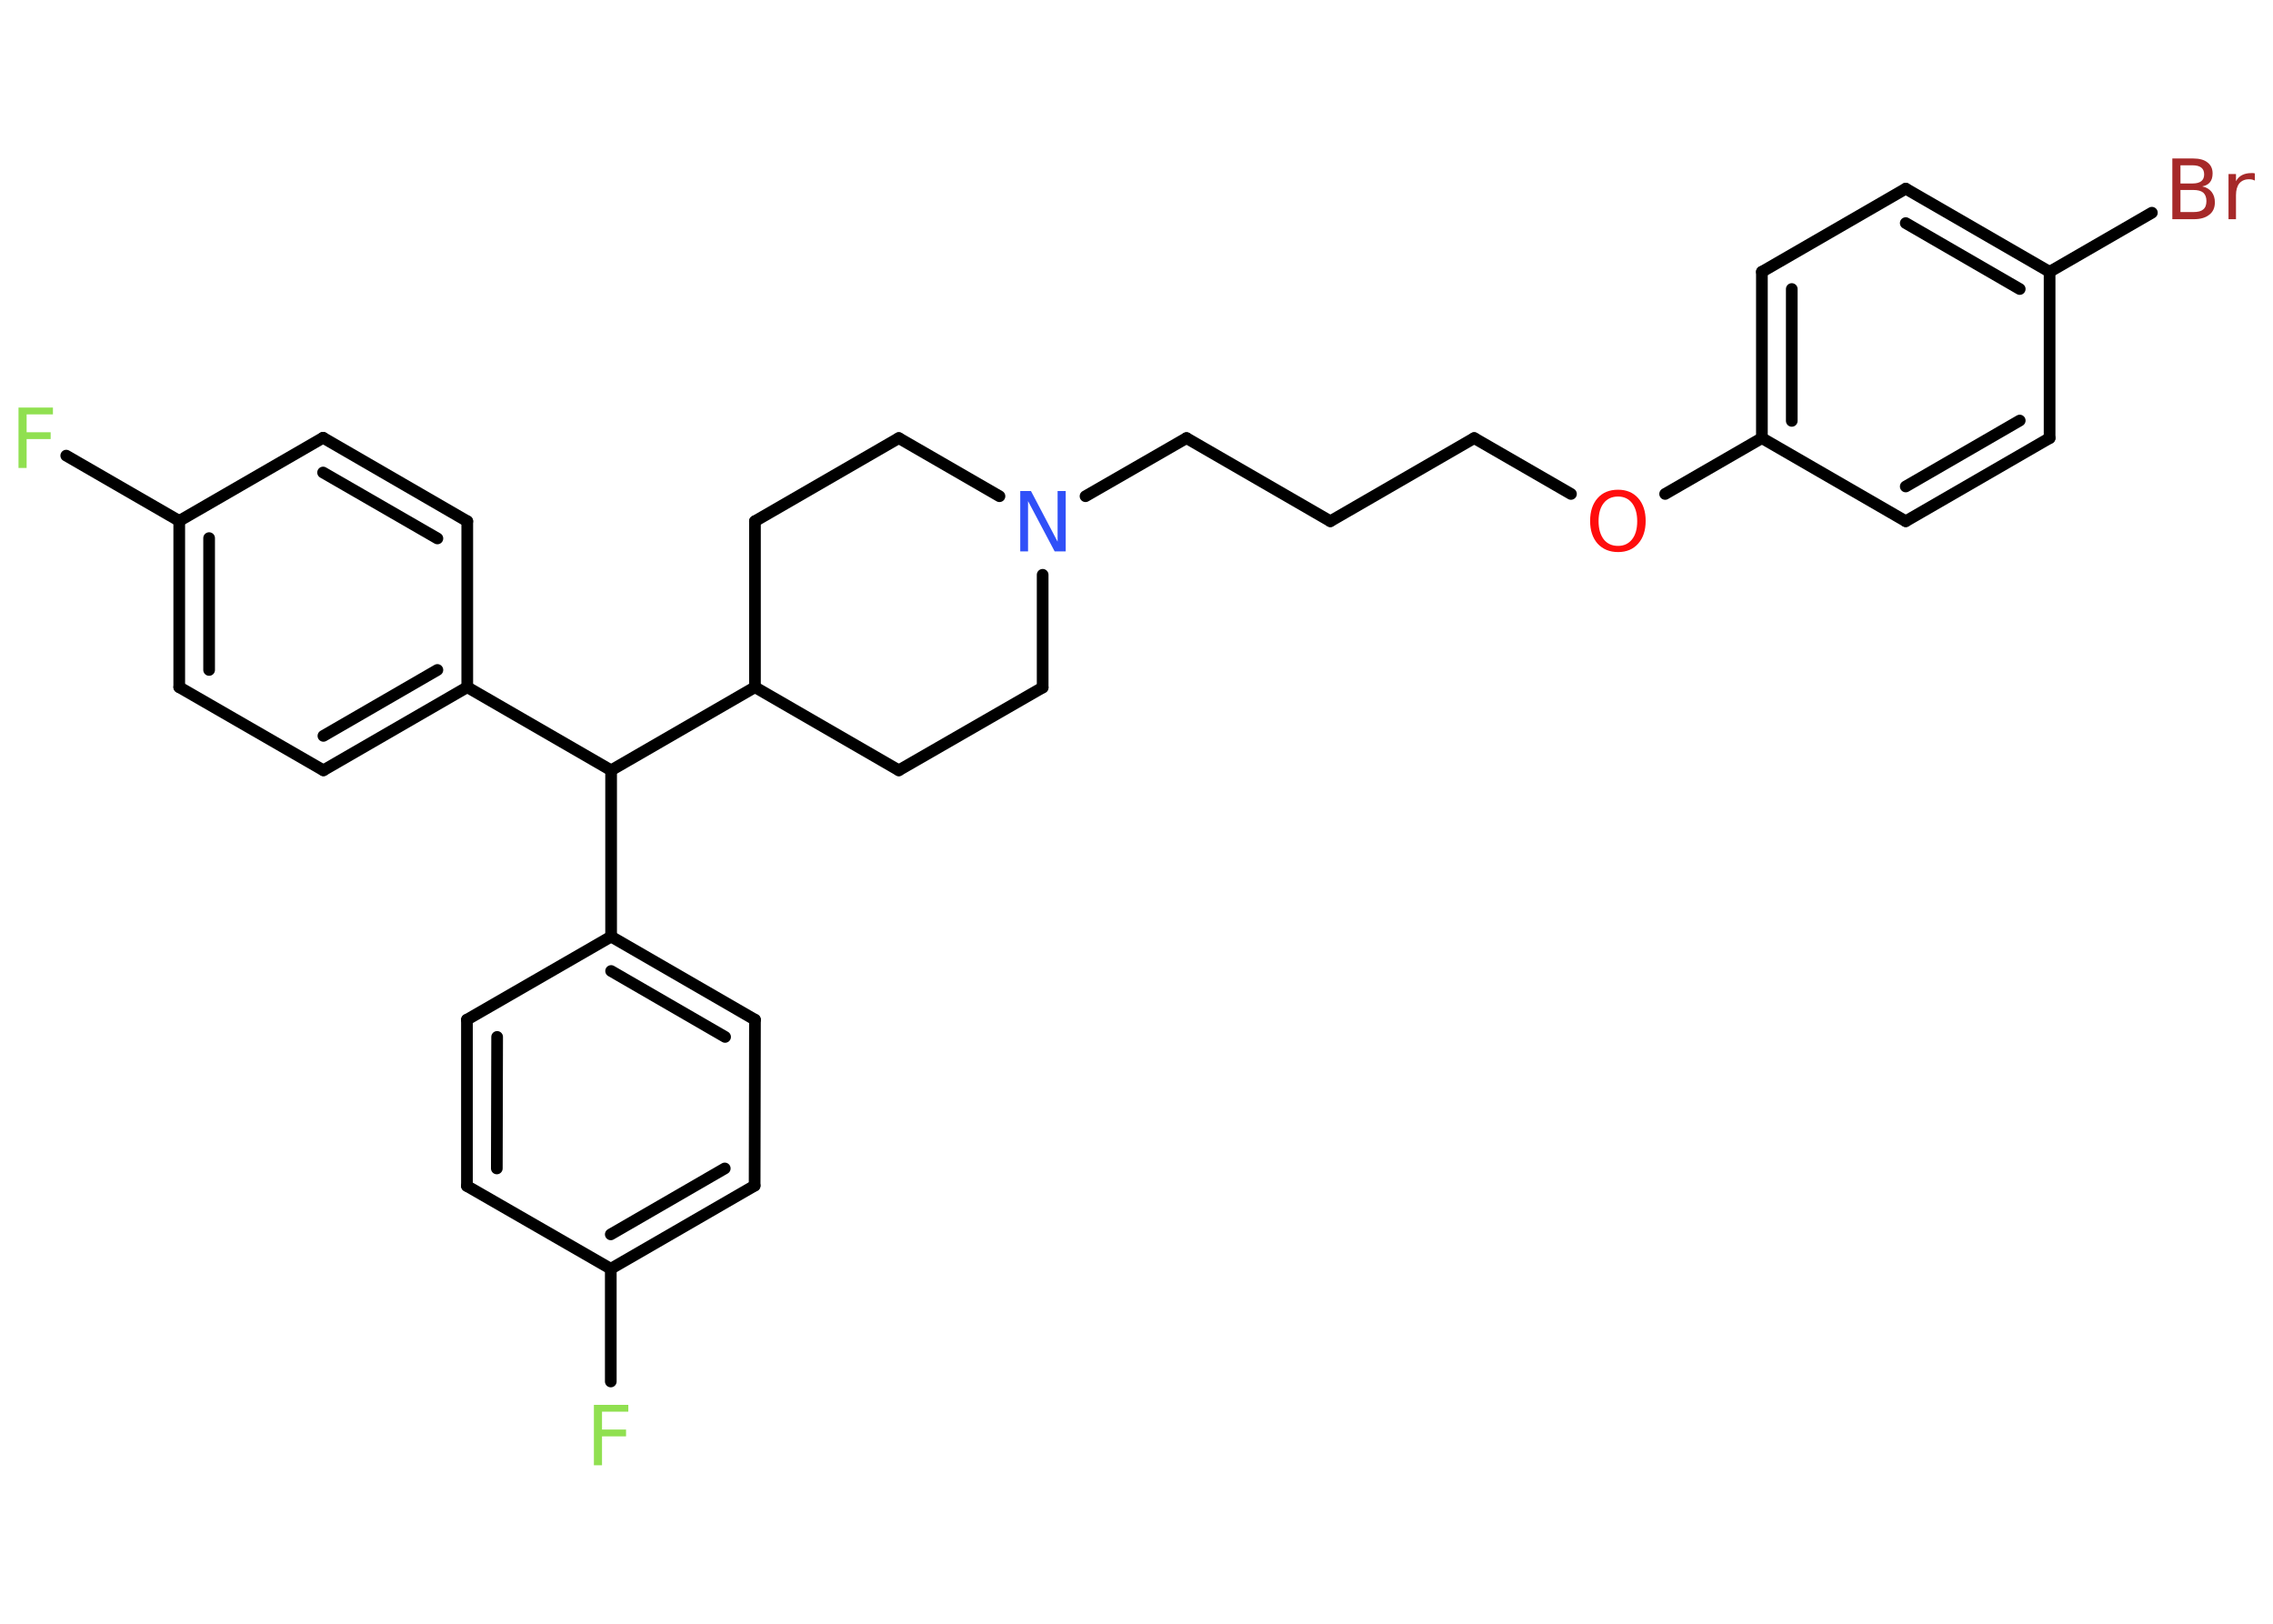 <?xml version='1.0' encoding='UTF-8'?>
<!DOCTYPE svg PUBLIC "-//W3C//DTD SVG 1.1//EN" "http://www.w3.org/Graphics/SVG/1.1/DTD/svg11.dtd">
<svg version='1.2' xmlns='http://www.w3.org/2000/svg' xmlns:xlink='http://www.w3.org/1999/xlink' width='70.0mm' height='50.0mm' viewBox='0 0 70.0 50.0'>
  <desc>Generated by the Chemistry Development Kit (http://github.com/cdk)</desc>
  <g stroke-linecap='round' stroke-linejoin='round' stroke='#000000' stroke-width='.36' fill='#90E050'>
    <rect x='.0' y='.0' width='70.0' height='50.0' fill='#FFFFFF' stroke='none'/>
    <g id='mol1' class='mol'>
      <line id='mol1bnd1' class='bond' x1='18.81' y1='42.54' x2='18.81' y2='39.07'/>
      <g id='mol1bnd2' class='bond'>
        <line x1='18.81' y1='39.07' x2='23.24' y2='36.51'/>
        <line x1='18.81' y1='38.01' x2='22.32' y2='35.98'/>
      </g>
      <line id='mol1bnd3' class='bond' x1='23.24' y1='36.51' x2='23.25' y2='31.4'/>
      <g id='mol1bnd4' class='bond'>
        <line x1='23.25' y1='31.4' x2='18.82' y2='28.84'/>
        <line x1='22.33' y1='31.93' x2='18.82' y2='29.9'/>
      </g>
      <line id='mol1bnd5' class='bond' x1='18.82' y1='28.84' x2='18.82' y2='23.72'/>
      <line id='mol1bnd6' class='bond' x1='18.82' y1='23.72' x2='14.39' y2='21.16'/>
      <g id='mol1bnd7' class='bond'>
        <line x1='9.96' y1='23.72' x2='14.39' y2='21.16'/>
        <line x1='9.96' y1='22.66' x2='13.47' y2='20.63'/>
      </g>
      <line id='mol1bnd8' class='bond' x1='9.96' y1='23.72' x2='5.52' y2='21.16'/>
      <g id='mol1bnd9' class='bond'>
        <line x1='5.52' y1='16.04' x2='5.52' y2='21.16'/>
        <line x1='6.44' y1='16.57' x2='6.44' y2='20.63'/>
      </g>
      <line id='mol1bnd10' class='bond' x1='5.52' y1='16.04' x2='2.04' y2='14.03'/>
      <line id='mol1bnd11' class='bond' x1='5.52' y1='16.04' x2='9.95' y2='13.48'/>
      <g id='mol1bnd12' class='bond'>
        <line x1='14.39' y1='16.05' x2='9.95' y2='13.48'/>
        <line x1='13.47' y1='16.58' x2='9.95' y2='14.55'/>
      </g>
      <line id='mol1bnd13' class='bond' x1='14.39' y1='21.16' x2='14.39' y2='16.05'/>
      <line id='mol1bnd14' class='bond' x1='18.82' y1='23.72' x2='23.25' y2='21.16'/>
      <line id='mol1bnd15' class='bond' x1='23.25' y1='21.16' x2='27.68' y2='23.72'/>
      <line id='mol1bnd16' class='bond' x1='27.68' y1='23.72' x2='32.11' y2='21.17'/>
      <line id='mol1bnd17' class='bond' x1='32.11' y1='21.17' x2='32.11' y2='17.7'/>
      <line id='mol1bnd18' class='bond' x1='33.43' y1='15.28' x2='36.54' y2='13.49'/>
      <line id='mol1bnd19' class='bond' x1='36.54' y1='13.49' x2='40.97' y2='16.05'/>
      <line id='mol1bnd20' class='bond' x1='40.97' y1='16.05' x2='45.4' y2='13.49'/>
      <line id='mol1bnd21' class='bond' x1='45.4' y1='13.49' x2='48.38' y2='15.21'/>
      <line id='mol1bnd22' class='bond' x1='51.28' y1='15.21' x2='54.26' y2='13.49'/>
      <g id='mol1bnd23' class='bond'>
        <line x1='54.26' y1='8.37' x2='54.26' y2='13.49'/>
        <line x1='55.18' y1='8.9' x2='55.18' y2='12.96'/>
      </g>
      <line id='mol1bnd24' class='bond' x1='54.26' y1='8.37' x2='58.69' y2='5.81'/>
      <g id='mol1bnd25' class='bond'>
        <line x1='63.12' y1='8.37' x2='58.69' y2='5.81'/>
        <line x1='62.2' y1='8.9' x2='58.69' y2='6.87'/>
      </g>
      <line id='mol1bnd26' class='bond' x1='63.12' y1='8.37' x2='66.27' y2='6.55'/>
      <line id='mol1bnd27' class='bond' x1='63.12' y1='8.37' x2='63.12' y2='13.49'/>
      <g id='mol1bnd28' class='bond'>
        <line x1='58.69' y1='16.05' x2='63.12' y2='13.49'/>
        <line x1='58.69' y1='14.98' x2='62.2' y2='12.95'/>
      </g>
      <line id='mol1bnd29' class='bond' x1='54.26' y1='13.49' x2='58.69' y2='16.05'/>
      <line id='mol1bnd30' class='bond' x1='30.78' y1='15.28' x2='27.68' y2='13.49'/>
      <line id='mol1bnd31' class='bond' x1='27.68' y1='13.49' x2='23.25' y2='16.05'/>
      <line id='mol1bnd32' class='bond' x1='23.25' y1='21.16' x2='23.25' y2='16.05'/>
      <line id='mol1bnd33' class='bond' x1='18.82' y1='28.84' x2='14.38' y2='31.4'/>
      <g id='mol1bnd34' class='bond'>
        <line x1='14.38' y1='31.4' x2='14.38' y2='36.52'/>
        <line x1='15.31' y1='31.93' x2='15.3' y2='35.98'/>
      </g>
      <line id='mol1bnd35' class='bond' x1='18.81' y1='39.07' x2='14.38' y2='36.52'/>
      <path id='mol1atm1' class='atom' d='M18.28 43.26h1.07v.21h-.81v.55h.74v.21h-.74v.89h-.25v-1.86z' stroke='none'/>
      <path id='mol1atm11' class='atom' d='M.56 12.55h1.07v.21h-.81v.55h.74v.21h-.74v.89h-.25v-1.86z' stroke='none'/>
      <path id='mol1atm17' class='atom' d='M31.41 15.12h.34l.82 1.56v-1.56h.25v1.86h-.34l-.82 -1.55v1.55h-.24v-1.86z' stroke='none' fill='#3050F8'/>
      <path id='mol1atm21' class='atom' d='M49.83 15.29q-.28 .0 -.44 .2q-.16 .2 -.16 .56q.0 .35 .16 .56q.16 .2 .44 .2q.27 .0 .43 -.2q.16 -.2 .16 -.56q.0 -.35 -.16 -.56q-.16 -.2 -.43 -.2zM49.83 15.08q.39 .0 .62 .26q.23 .26 .23 .7q.0 .44 -.23 .7q-.23 .26 -.62 .26q-.39 .0 -.63 -.26q-.23 -.26 -.23 -.7q.0 -.44 .23 -.7q.23 -.26 .63 -.26z' stroke='none' fill='#FF0D0D'/>
      <path id='mol1atm26' class='atom' d='M67.15 5.85v.68h.4q.21 .0 .3 -.08q.1 -.08 .1 -.26q.0 -.17 -.1 -.26q-.1 -.08 -.3 -.08h-.4zM67.15 5.09v.56h.37q.18 .0 .27 -.07q.09 -.07 .09 -.21q.0 -.14 -.09 -.21q-.09 -.07 -.27 -.07h-.37zM66.9 4.88h.64q.29 .0 .44 .12q.16 .12 .16 .34q.0 .17 -.08 .27q-.08 .1 -.24 .13q.19 .04 .29 .17q.1 .13 .1 .32q.0 .25 -.17 .38q-.17 .14 -.48 .14h-.66v-1.86zM69.44 5.56q-.04 -.02 -.08 -.03q-.04 -.01 -.1 -.01q-.19 .0 -.3 .13q-.1 .13 -.1 .36v.74h-.23v-1.39h.23v.22q.07 -.13 .19 -.19q.12 -.06 .28 -.06q.02 .0 .05 .0q.03 .0 .06 .01v.24z' stroke='none' fill='#A62929'/>
    </g>
  </g>
</svg>
